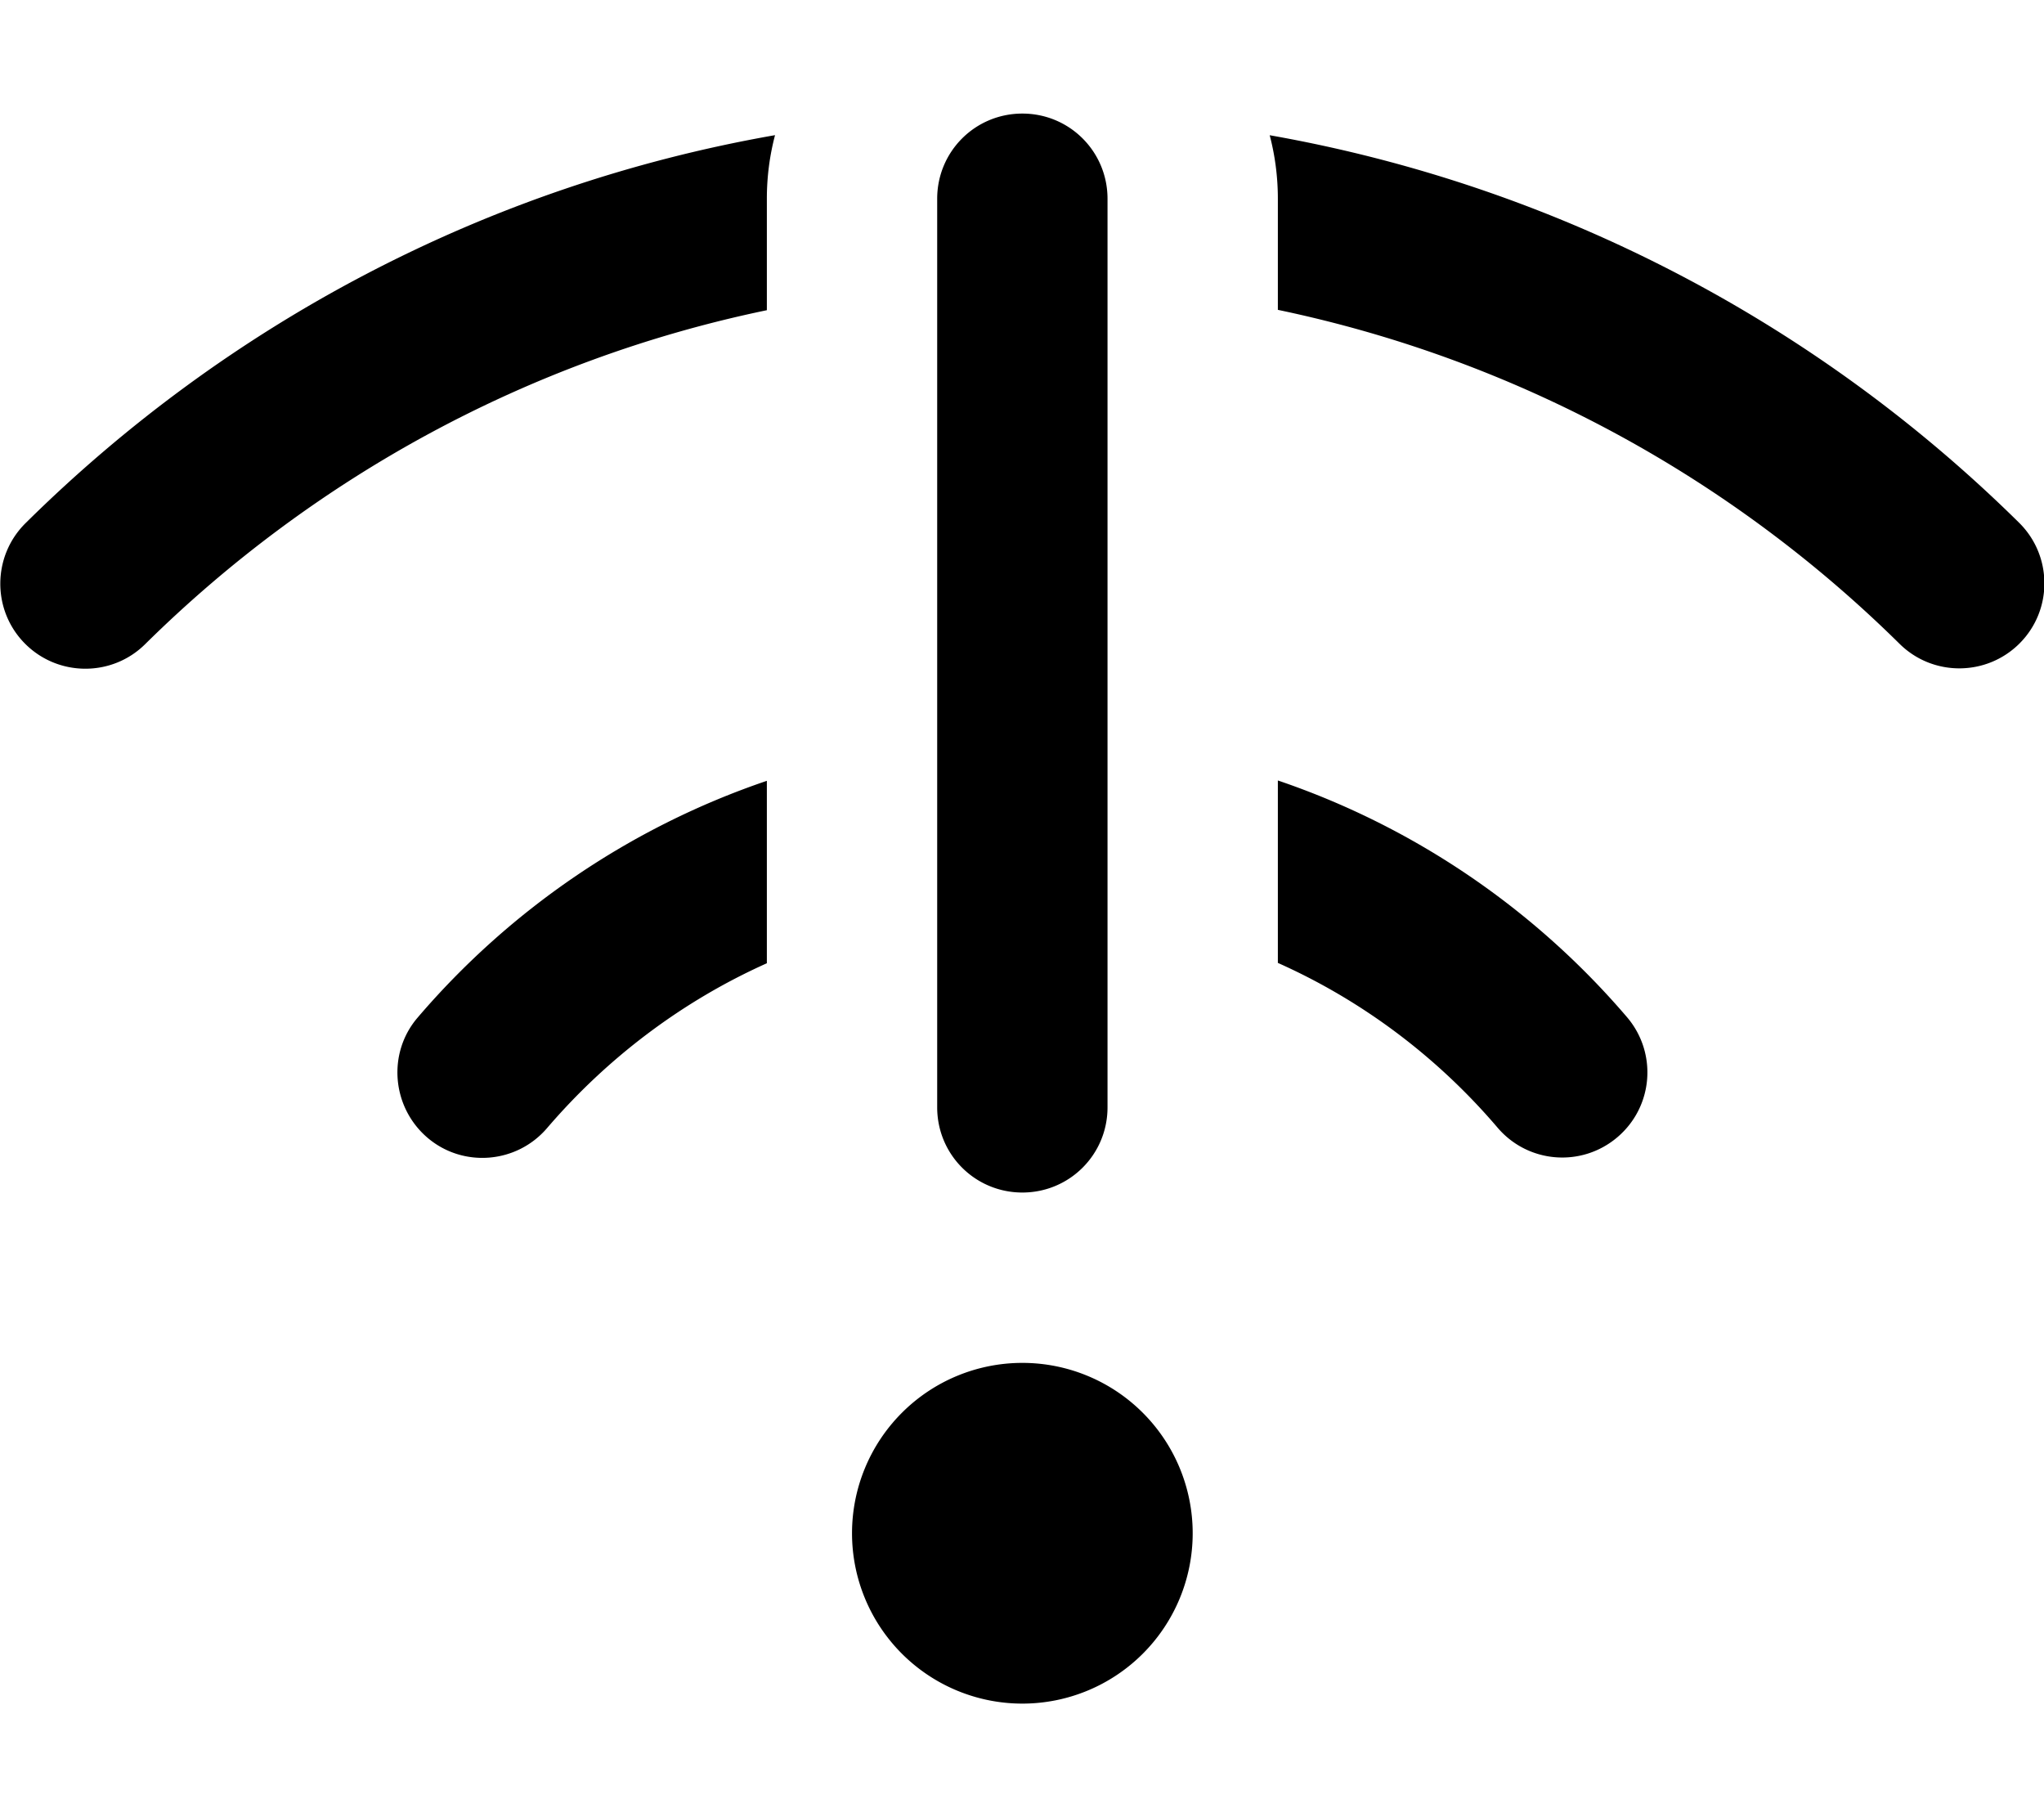 <svg xmlns="http://www.w3.org/2000/svg" viewBox="0 0 576 512"><!--! Font Awesome Pro 7.0.1 by @fontawesome - https://fontawesome.com License - https://fontawesome.com/license (Commercial License) Copyright 2025 Fonticons, Inc. --><path fill="currentColor" d="M288.1 32c13.3 0 24 10.7 24 24l0 256c0 13.3-10.7 24-24 24s-24-10.7-24-24l0-256c0-13.3 10.7-24 24-24zm-69.7 6.1c-1.5 5.7-2.3 11.7-2.3 17.9l0 31.4c-67.5 14-127.9 47.4-175.2 94.1-9.4 9.3-24.6 9.2-33.9-.2s-9.2-24.6 .2-33.9C63.7 91.5 136.7 52.4 218.3 38.1zm-2.3 181.8l0 51.5c-23.9 10.7-45 26.7-61.9 46.4-8.6 10.1-23.8 11.3-33.8 2.7s-11.3-23.8-2.7-33.8c25.9-30.3 59.8-53.6 98.4-66.7zm144 51.5l0-51.5c38.6 13.1 72.5 36.4 98.4 66.7 8.6 10.1 7.4 25.2-2.7 33.8s-25.2 7.4-33.8-2.7c-16.8-19.7-37.9-35.7-61.9-46.4zm0-184l0-31.4c0-6.2-.8-12.2-2.3-17.9 81.6 14.4 154.7 53.4 211.2 109.2 9.4 9.3 9.5 24.5 .2 33.9s-24.5 9.5-33.9 .2c-47.3-46.7-107.7-80-175.2-94.1zM288.1 384a48 48 0 1 1 0 96 48 48 0 1 1 0-96z"/></svg>